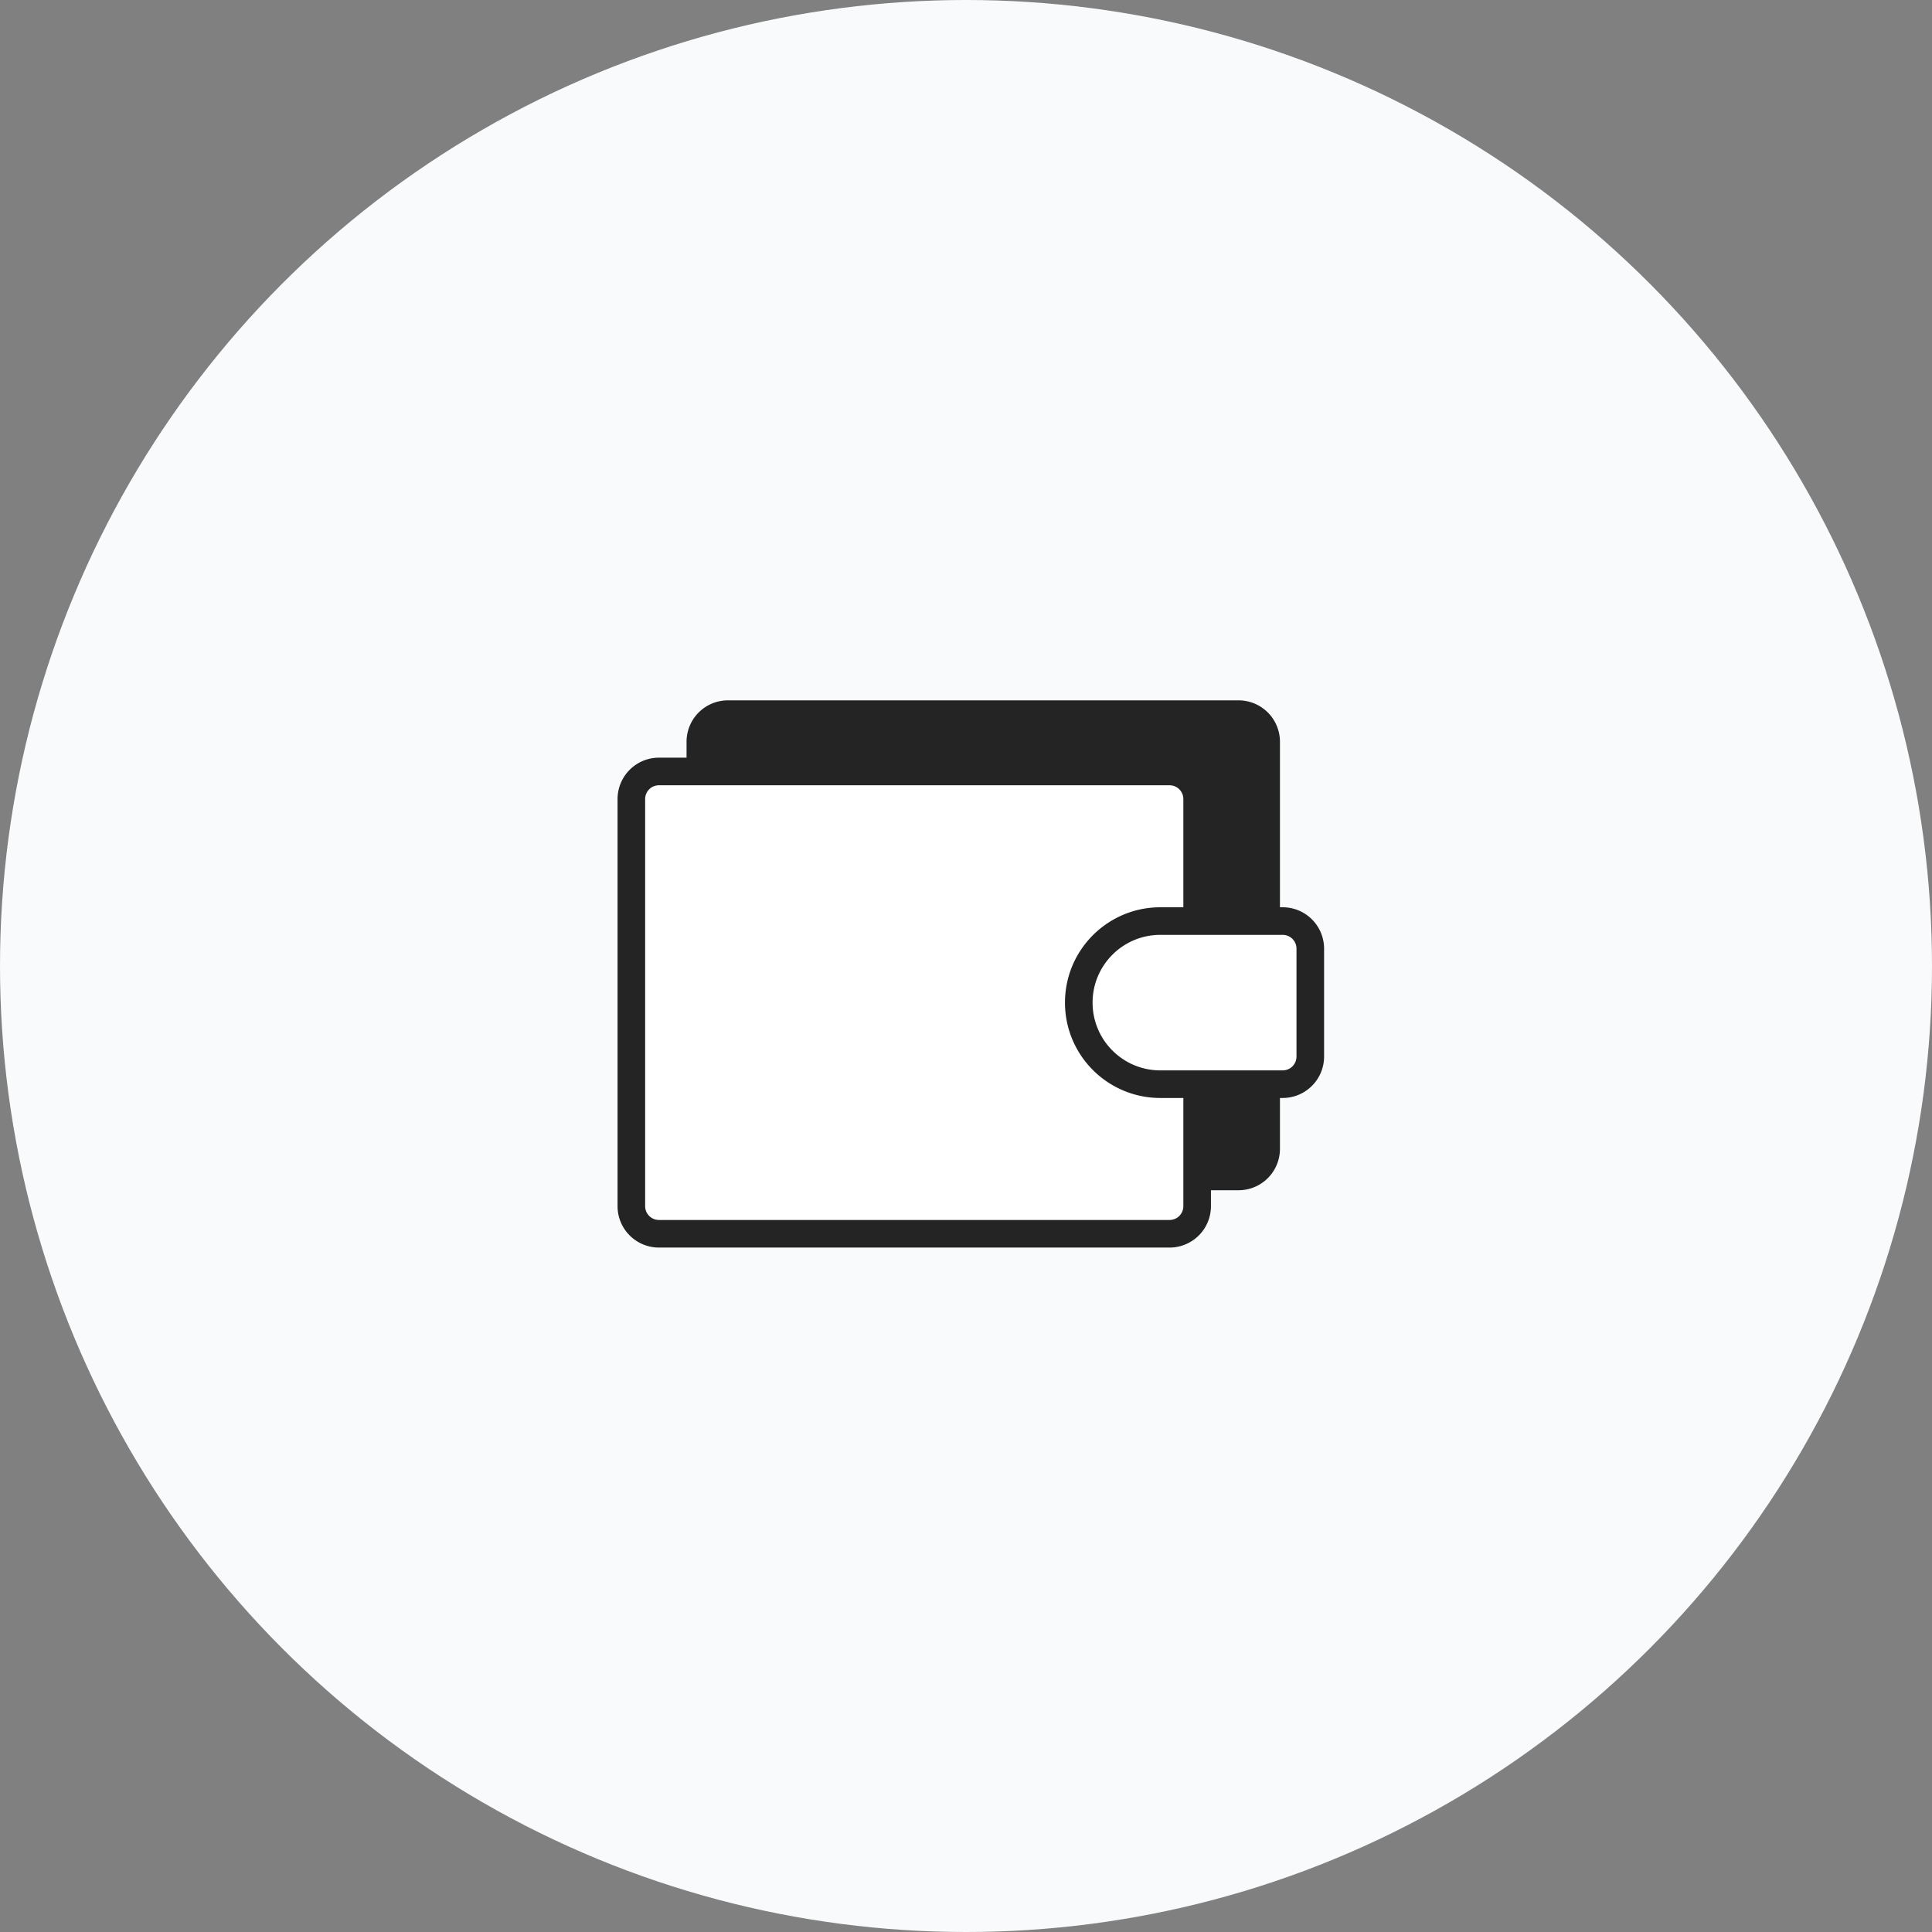 <svg xmlns="http://www.w3.org/2000/svg" width="280" height="280" viewBox="0 0 280 280">
    <rect x="0" y="0" width="280" height="280" fill="#808080" stroke="none"/>
    <g fill="none" fill-rule="evenodd">
        <circle cx="140" cy="140" r="140" fill="#F9FAFB"/>
        <path fill="#242424" stroke="#242424" stroke-width="4" d="M105.5 170.5h74a4 4 0 0 0 4-4v-59a4 4 0 0 0-4-4h-74a4 4 0 0 0-4 4v59a4 4 0 0 0 4 4z"/>
        <path fill="#FFF" d="M91 179h82v-67H91z"/>
        <path stroke="#242424" stroke-width="4" d="M95.5 178.807h74a4 4 0 0 0 4-4v-59a4 4 0 0 0-4-4h-74a4 4 0 0 0-4 4v59a4 4 0 0 0 4 4z"/>
        <path fill="#FFF" stroke="#242424" stroke-width="4" d="M185.897 157.127h-17.732c-6.528 0-11.82-5.292-11.82-11.82 0-6.527 5.292-11.819 11.82-11.819h17.732a4 4 0 0 1 4 4v15.639a4 4 0 0 1-4 4z"/>
    </g>
</svg>
